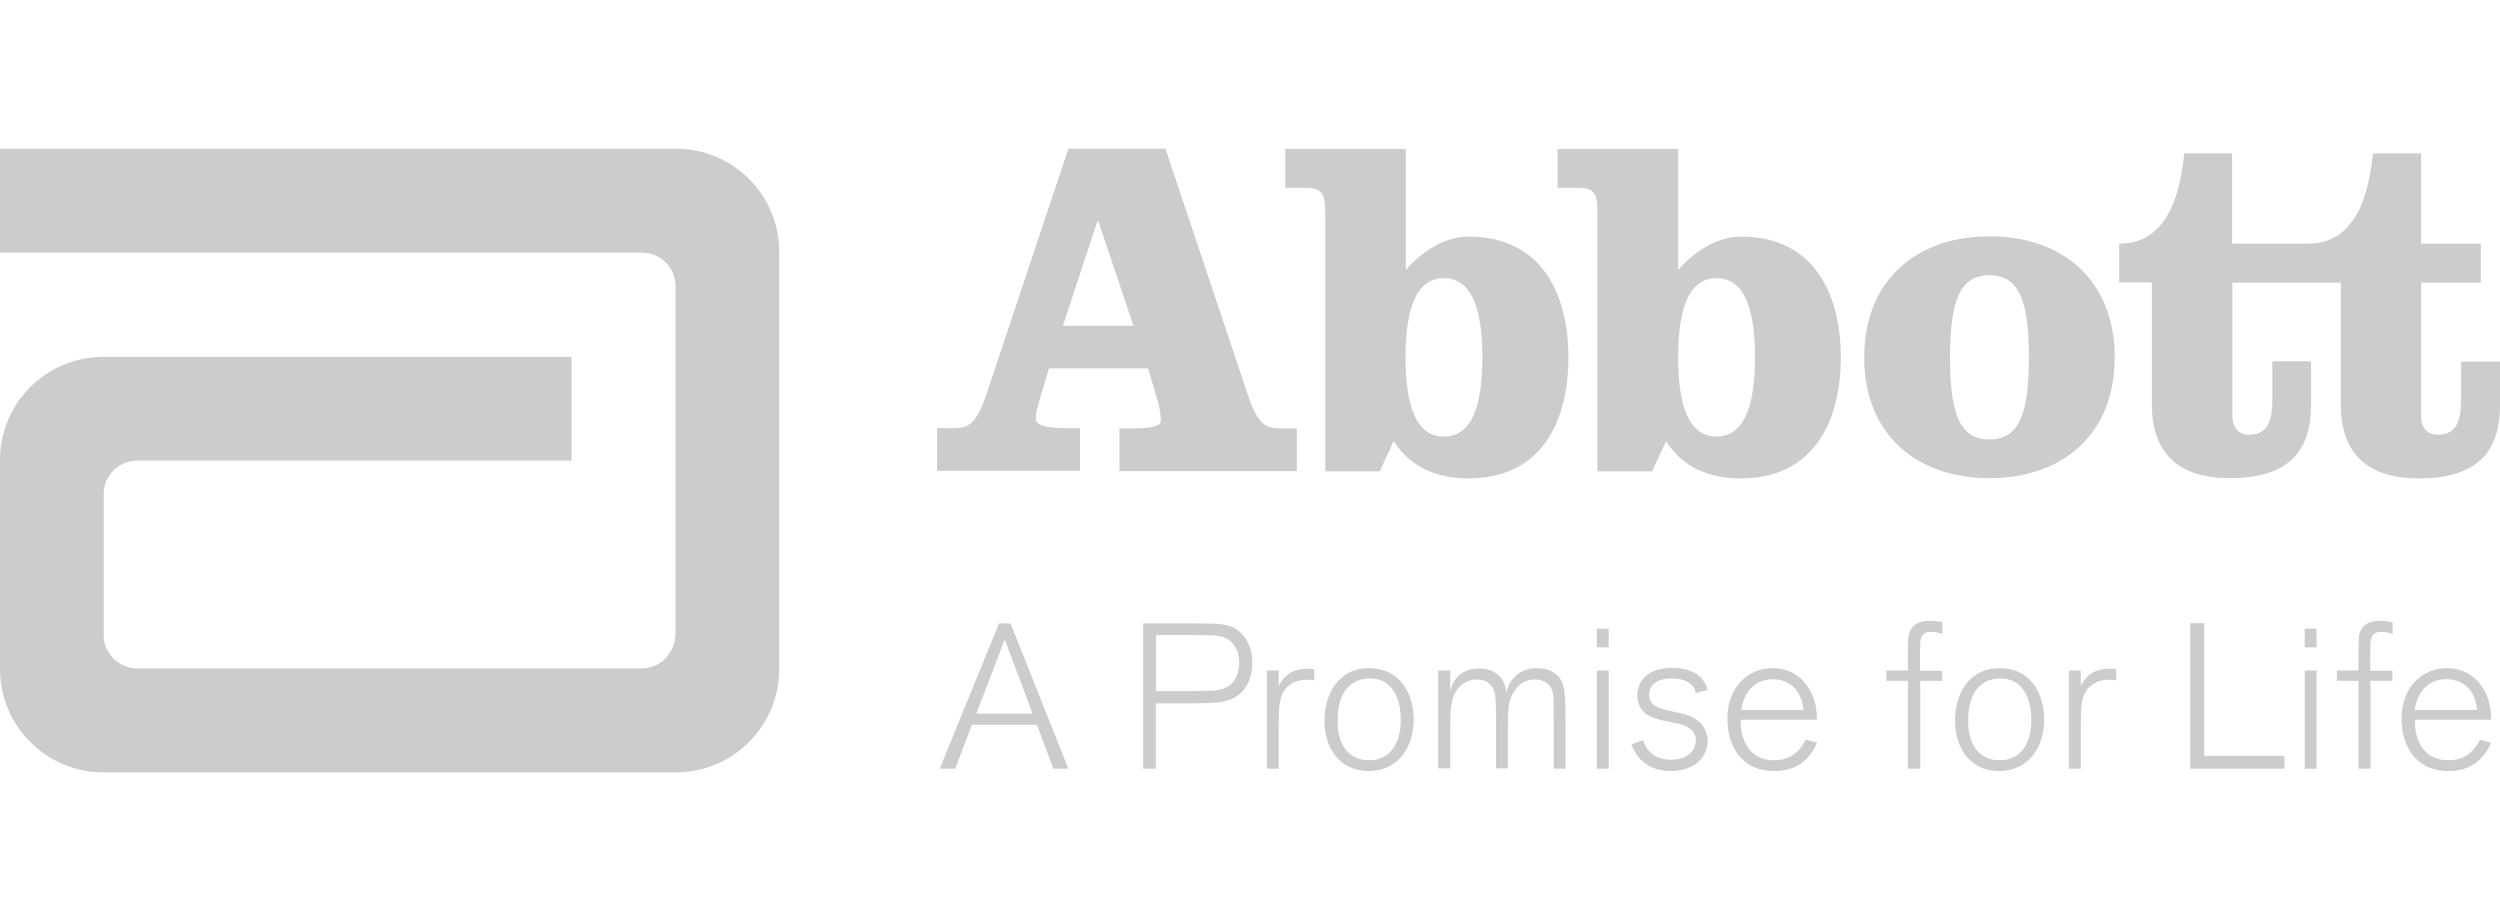 <?xml version="1.0" encoding="utf-8"?>
<!-- Generator: Adobe Illustrator 26.0.1, SVG Export Plug-In . SVG Version: 6.00 Build 0)  -->
<svg version="1.1" id="Layer_1" xmlns="http://www.w3.org/2000/svg" xmlns:xlink="http://www.w3.org/1999/xlink" x="0px" y="0px"
	 viewBox="0 0 95 35" style="enable-background:new 0 0 95 35;" xml:space="preserve">
<style type="text/css">
	.st0{fill:#CCCCCC;}
</style>
<g>
	<path class="st0" d="M25.68,5.65H0V9.6h24.4v0c0.7,0,1.27,0.57,1.27,1.27v13.25l-0.01,0.01c-0.01,0.7-0.58,1.27-1.27,1.27H5.22
		c-0.7,0-1.28-0.57-1.28-1.27v-5.36c0-0.7,0.57-1.27,1.28-1.27h16.5v-3.94H3.93C1.76,13.56,0,15.31,0,17.49v7.93
		c0,2.17,1.76,3.93,3.93,3.93h21.75c2.18,0,3.93-1.76,3.93-3.93V9.59C29.62,7.41,27.86,5.65,25.68,5.65"/>
	<path class="st0" d="M40.6,29.21h-0.57l-0.63-1.67h-2.47l-0.63,1.67h-0.59l2.25-5.52h0.44L40.6,29.21z M39.24,27.12l-1.06-2.82
		l-1.08,2.82H39.24z"/>
	<path class="st0" d="M43.93,29.21h-0.49v-5.52h1.88c0.84,0,1.21,0,1.53,0.15c0.43,0.2,0.74,0.69,0.74,1.36
		c0,0.33-0.1,1.24-1.06,1.45c-0.27,0.06-0.39,0.06-1.38,0.08h-1.23V29.21 M43.93,26.26h1.18h0.25c0.64-0.01,0.76-0.01,0.92-0.04
		c0.57-0.09,0.81-0.52,0.81-1.03c0-0.34-0.12-0.69-0.4-0.88c-0.26-0.17-0.44-0.17-1.42-0.18h-1.34V26.26z"/>
	<path class="st0" d="M48.59,29.21h-0.45v-3.73h0.45v0.59c0.24-0.49,0.63-0.66,1.09-0.66c0.11,0,0.16,0.01,0.26,0.02v0.42
		c-0.14-0.02-0.16-0.02-0.28-0.02c-0.13,0-0.49,0.01-0.77,0.3c-0.29,0.32-0.29,0.7-0.3,1.47V29.21"/>
	<path class="st0" d="M52.01,29.3c-1.09,0-1.68-0.86-1.68-1.91c0-0.97,0.49-2,1.7-2c1.18,0,1.68,0.97,1.69,1.93
		C53.73,28.45,53.07,29.3,52.01,29.3 M52.04,25.78c-0.33,0-0.65,0.13-0.86,0.38c-0.32,0.38-0.35,0.93-0.35,1.24
		c0,1.06,0.55,1.49,1.19,1.49c0.82,0,1.2-0.65,1.21-1.52C53.23,27.17,53.24,25.78,52.04,25.78"/>
	<path class="st0" d="M59.5,29.21h-0.46v-2.02c0-0.7,0-0.91-0.13-1.1c-0.12-0.19-0.35-0.27-0.58-0.27c-0.74,0-0.94,0.73-0.97,0.88
		c-0.05,0.22-0.06,0.45-0.06,0.95v1.55h-0.45v-2.06c-0.01-0.39-0.01-0.54-0.03-0.7c-0.02-0.12-0.09-0.62-0.7-0.62
		c-0.32,0-0.63,0.16-0.82,0.5c-0.19,0.34-0.19,0.72-0.19,1.39v1.49h-0.46v-3.72h0.46v0.77c0.21-0.84,0.95-0.85,1.1-0.85
		c0.42,0,0.98,0.2,1.03,0.93c0.02-0.1,0.07-0.27,0.19-0.45c0.23-0.35,0.6-0.49,0.97-0.49c0.45,0,0.71,0.18,0.85,0.35
		c0.23,0.3,0.23,0.7,0.24,1.62V29.21"/>
	<path class="st0" d="M61.13,24.6h-0.45v-0.71h0.45V24.6z M61.13,29.21h-0.45v-3.73h0.45V29.21z"/>
	<path class="st0" d="M63.85,27.1c0.24,0.06,0.56,0.14,0.79,0.4c0.16,0.18,0.25,0.42,0.25,0.66c0,0.55-0.43,1.14-1.4,1.14
		c-0.48,0-0.78-0.16-0.94-0.27c-0.27-0.18-0.43-0.42-0.56-0.74l0.45-0.16c0.09,0.34,0.41,0.74,1.05,0.74c0.64,0,0.95-0.34,0.95-0.74
		c0-0.48-0.49-0.6-0.8-0.66c-0.14-0.03-0.3-0.06-0.45-0.09c-0.34-0.08-0.97-0.23-0.97-0.96c0-0.38,0.22-1.04,1.34-1.04
		c0.37,0,0.66,0.09,0.87,0.21c0.34,0.2,0.43,0.52,0.46,0.63l-0.45,0.11c-0.02-0.1-0.07-0.28-0.32-0.42
		c-0.16-0.09-0.37-0.13-0.59-0.13c-0.28,0-0.86,0.07-0.86,0.63c0,0.41,0.37,0.51,0.78,0.6L63.85,27.1"/>
	<path class="st0" d="M69.05,28.22c-0.05,0.13-0.16,0.35-0.35,0.56c-0.11,0.12-0.47,0.52-1.28,0.52c-1.24,0-1.78-0.95-1.78-1.99
		c0-1.23,0.81-1.92,1.72-1.92c1.13,0,1.71,0.99,1.68,1.96h-2.89c-0.01,0.2,0.01,0.49,0.12,0.77c0.3,0.77,0.99,0.77,1.15,0.77
		c0.41,0,0.88-0.14,1.2-0.78L69.05,28.22 M68.53,26.97c-0.04-0.33-0.14-0.65-0.39-0.88c-0.16-0.14-0.41-0.28-0.77-0.28
		c-0.64,0-1.11,0.45-1.2,1.17H68.53z"/>
	<path class="st0" d="M73.81,25.87h-0.84v3.34H72.5v-3.34h-0.82v-0.39h0.82v-0.71c0.01-0.56,0.01-0.6,0.06-0.73
		c0.11-0.31,0.38-0.45,0.77-0.45c0.17,0,0.33,0.03,0.48,0.05v0.46c-0.12-0.05-0.22-0.09-0.44-0.09c-0.08,0-0.27,0-0.36,0.21
		c-0.04,0.09-0.04,0.12-0.05,0.52v0.75h0.84V25.87"/>
	<path class="st0" d="M75.97,29.3c-1.09,0-1.68-0.86-1.68-1.91c0-0.97,0.49-2,1.7-2c1.18,0,1.68,0.97,1.69,1.93
		C77.69,28.45,77.03,29.3,75.97,29.3 M76,25.78c-0.33,0-0.65,0.13-0.86,0.38c-0.32,0.38-0.35,0.93-0.35,1.24
		c0,1.06,0.55,1.49,1.19,1.49c0.82,0,1.21-0.65,1.21-1.52C77.19,27.17,77.2,25.78,76,25.78"/>
	<path class="st0" d="M79.07,29.21h-0.45v-3.73h0.45v0.59c0.24-0.49,0.63-0.66,1.09-0.66c0.11,0,0.16,0.01,0.26,0.02v0.42
		c-0.14-0.02-0.16-0.02-0.28-0.02c-0.13,0-0.49,0.01-0.77,0.3c-0.29,0.32-0.29,0.7-0.3,1.47V29.21"/>
	<polygon class="st0" points="86.81,29.21 83.23,29.21 83.23,23.68 83.76,23.68 83.76,28.72 86.81,28.72 	"/>
	<path class="st0" d="M88.03,24.6h-0.45v-0.71h0.45V24.6z M88.03,29.21h-0.45v-3.73h0.45V29.21z"/>
	<path class="st0" d="M90.92,25.87h-0.84v3.34h-0.46v-3.34H88.8v-0.39h0.82v-0.71c0.01-0.56,0.01-0.6,0.05-0.73
		c0.11-0.31,0.38-0.45,0.77-0.45c0.17,0,0.33,0.03,0.48,0.05v0.46c-0.12-0.05-0.22-0.09-0.44-0.09c-0.08,0-0.27,0-0.36,0.21
		c-0.04,0.09-0.04,0.12-0.05,0.52v0.75h0.84V25.87"/>
	<path class="st0" d="M94.66,28.22c-0.05,0.13-0.16,0.35-0.35,0.56c-0.11,0.12-0.47,0.52-1.27,0.52c-1.24,0-1.78-0.95-1.78-1.99
		c0-1.23,0.81-1.92,1.72-1.92c1.13,0,1.71,0.99,1.68,1.96h-2.89c-0.01,0.2,0.01,0.49,0.12,0.77c0.3,0.77,0.99,0.77,1.15,0.77
		c0.41,0,0.88-0.14,1.2-0.78L94.66,28.22 M94.13,26.97c-0.04-0.33-0.14-0.65-0.39-0.88c-0.16-0.14-0.41-0.28-0.78-0.28
		c-0.64,0-1.11,0.45-1.2,1.17H94.13z"/>
	<path class="st0" d="M44.29,5.66l3.09,9.23c0.37,1.13,0.63,1.39,1.27,1.39h0.63v1.62h-6.74v-1.62h0.55c0.56,0,1.02-0.07,1.02-0.28
		c0-0.19-0.02-0.39-0.09-0.66L43.63,14h-3.77l-0.22,0.74c-0.2,0.65-0.28,0.92-0.28,1.18c0,0.3,0.65,0.35,1.15,0.35h0.53v1.62h-5.43
		v-1.62h0.63c0.65,0,0.9-0.26,1.28-1.39l3.08-9.23H44.29 M40.39,12.38h2.68l-1.33-3.97h-0.04L40.39,12.38z"/>
	<path class="st0" d="M50.35,7.93c0-0.52-0.13-0.79-0.66-0.79h-0.85V5.66h4.58v4.6c0.68-0.78,1.55-1.27,2.38-1.27
		c2.77,0,3.8,2.16,3.8,4.6c0,2.43-1.03,4.59-3.8,4.59c-1.16,0-2.2-0.4-2.84-1.42l-0.53,1.15h-2.07V7.93 M53.41,13.58
		c0,1.88,0.42,3.01,1.46,3.01c1.04,0,1.46-1.13,1.46-3.01c0-1.88-0.42-3.01-1.46-3.01C53.83,10.57,53.41,11.7,53.41,13.58"/>
	<path class="st0" d="M60.7,7.93c0-0.52-0.13-0.79-0.66-0.79h-0.85V5.66h4.58v4.6c0.68-0.78,1.55-1.27,2.38-1.27
		c2.77,0,3.8,2.16,3.8,4.6c0,2.43-1.04,4.59-3.8,4.59c-1.17,0-2.2-0.4-2.84-1.42l-0.53,1.15H60.7V7.93 M63.77,13.58
		c0,1.88,0.42,3.01,1.46,3.01c1.03,0,1.46-1.13,1.46-3.01c0-1.88-0.42-3.01-1.46-3.01C64.19,10.57,63.77,11.7,63.77,13.58"/>
	<path class="st0" d="M80.36,13.58c0,2.95-2.01,4.59-4.76,4.59c-2.75,0-4.76-1.64-4.76-4.59c0-2.95,2.01-4.6,4.76-4.6
		C78.35,8.98,80.36,10.62,80.36,13.58 M74.1,13.58c0,2.18,0.39,3.12,1.5,3.12c1.11,0,1.5-0.94,1.5-3.12c0-2.18-0.39-3.12-1.5-3.12
		C74.49,10.46,74.1,11.4,74.1,13.58"/>
	<path class="st0" d="M93.52,13.73v1.44c0,0.85-0.18,1.35-0.89,1.35c-0.43,0-0.63-0.32-0.63-0.7v-5.08h2.27V9.26h-2.27V5.83h-1.83
		c-0.15,1.53-0.63,3.43-2.47,3.43h-2.88V5.83H83c-0.15,1.53-0.63,3.43-2.47,3.43v1.47h1.24v4.64c0,1.88,1.05,2.8,2.95,2.8
		c2.22,0,3.1-0.99,3.1-2.8v-1.64h-1.47v1.44c0,0.85-0.19,1.35-0.89,1.35c-0.42,0-0.63-0.32-0.63-0.7v-5.08h4.12v4.64
		c0,1.88,1.05,2.8,2.95,2.8c2.22,0,3.1-0.99,3.1-2.8v-1.64H93.52"/>
</g>
</svg>
